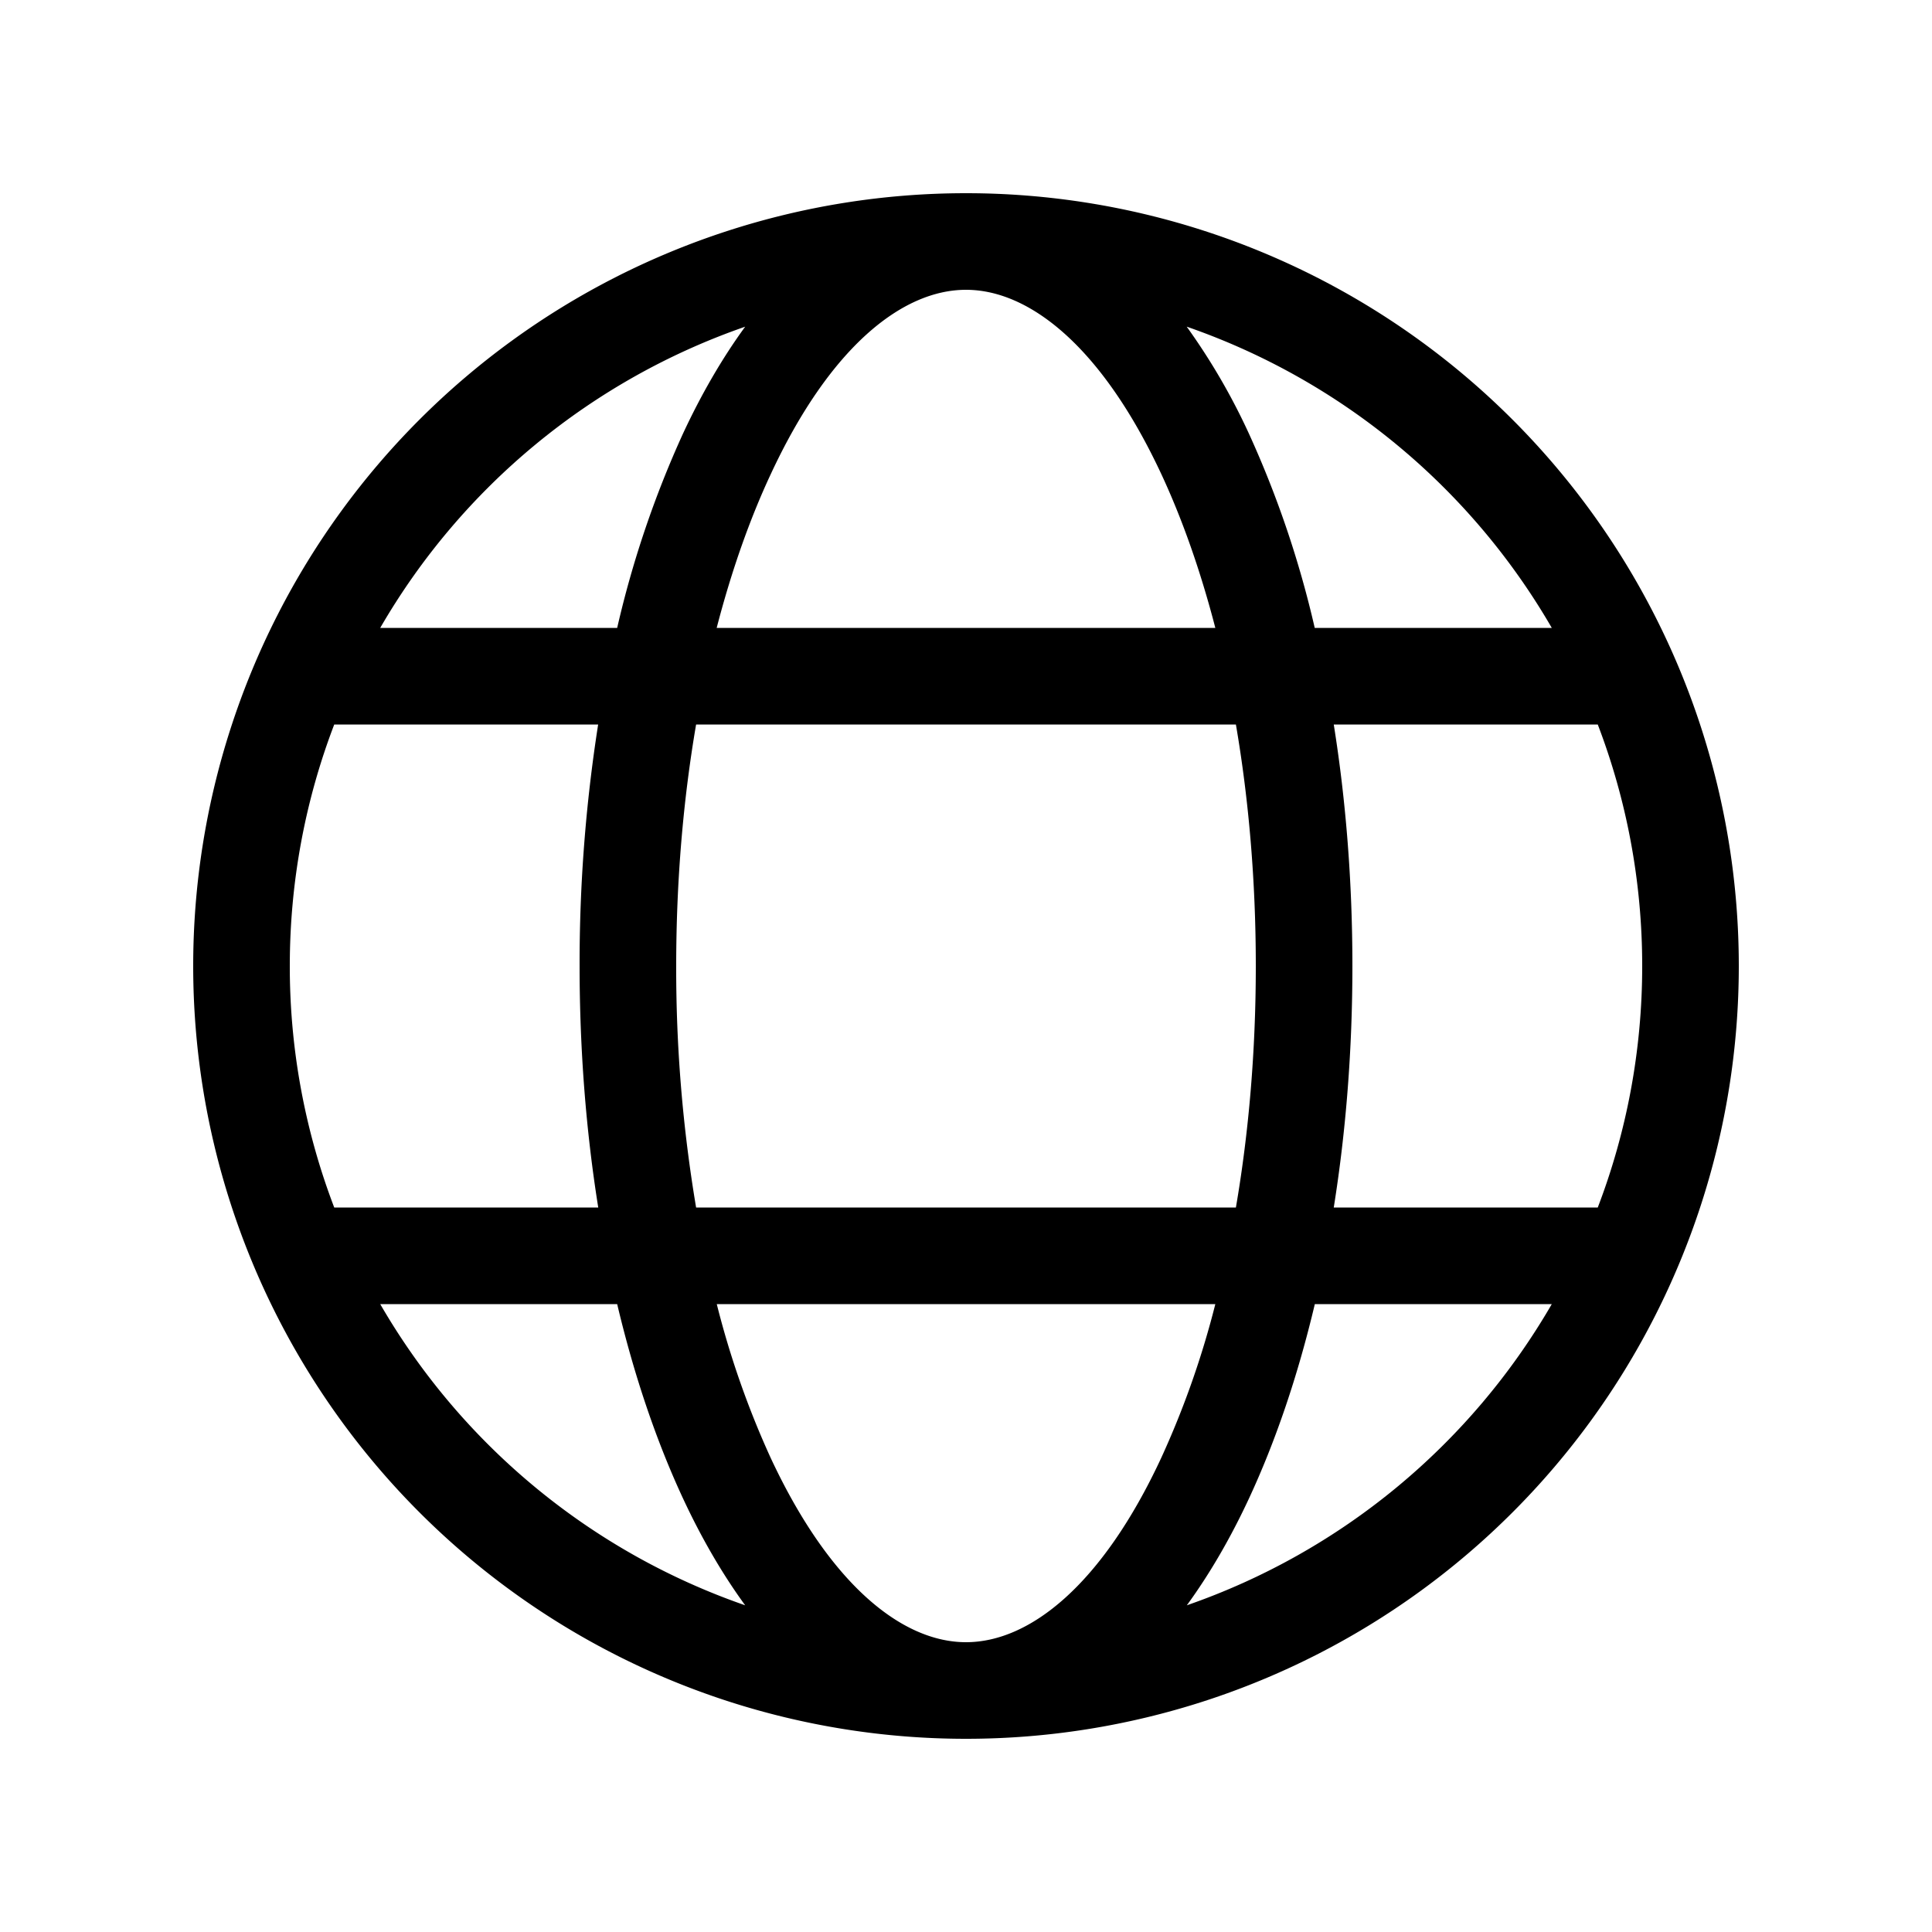 <svg xmlns="http://www.w3.org/2000/svg" xmlns:xlink="http://www.w3.org/1999/xlink" viewBox="0 0 20 20"><g fill="none"><path d="M10 18a8 8 0 1 0 0-16a8 8 0 0 0 0 16zm0-15c.657 0 1.407.59 2.022 1.908c.217.466.406 1.002.559 1.592H7.419c.153-.59.342-1.126.56-1.592C8.592 3.59 9.342 3 10 3zM7.072 4.485A10.502 10.502 0 0 0 6.389 6.5H3.936a7.022 7.022 0 0 1 3.778-3.118c-.241.33-.456.704-.642 1.103zM6.192 7.5A15.97 15.97 0 0 0 6 10c0 .87.067 1.712.193 2.5H3.46A6.984 6.984 0 0 1 3 10c0-.88.163-1.724.46-2.5h2.733zm.197 6c.176.743.407 1.422.683 2.015c.186.399.401.773.642 1.103A7.022 7.022 0 0 1 3.936 13.5H6.39zm1.03 0h5.162a9.248 9.248 0 0 1-.56 1.592C11.408 16.41 10.658 17 10 17c-.657 0-1.407-.59-2.022-1.908A9.254 9.254 0 0 1 7.42 13.5zm5.375-1H7.206A14.87 14.87 0 0 1 7 10c0-.883.073-1.725.206-2.5h5.588c.133.775.206 1.617.206 2.5s-.073 1.725-.206 2.5zm.817 1h2.453a7.022 7.022 0 0 1-3.778 3.118c.241-.33.456-.704.642-1.103c.276-.593.507-1.272.683-2.015zm2.93-1h-2.734c.126-.788.193-1.63.193-2.5c0-.87-.067-1.712-.193-2.5h2.733c.297.776.46 1.62.46 2.5c0 .88-.163 1.724-.46 2.5zm-4.255-9.118A7.021 7.021 0 0 1 16.064 6.5H13.61a10.504 10.504 0 0 0-.683-2.015a6.635 6.635 0 0 0-.642-1.103z" fill="currentColor"></path></g></svg>